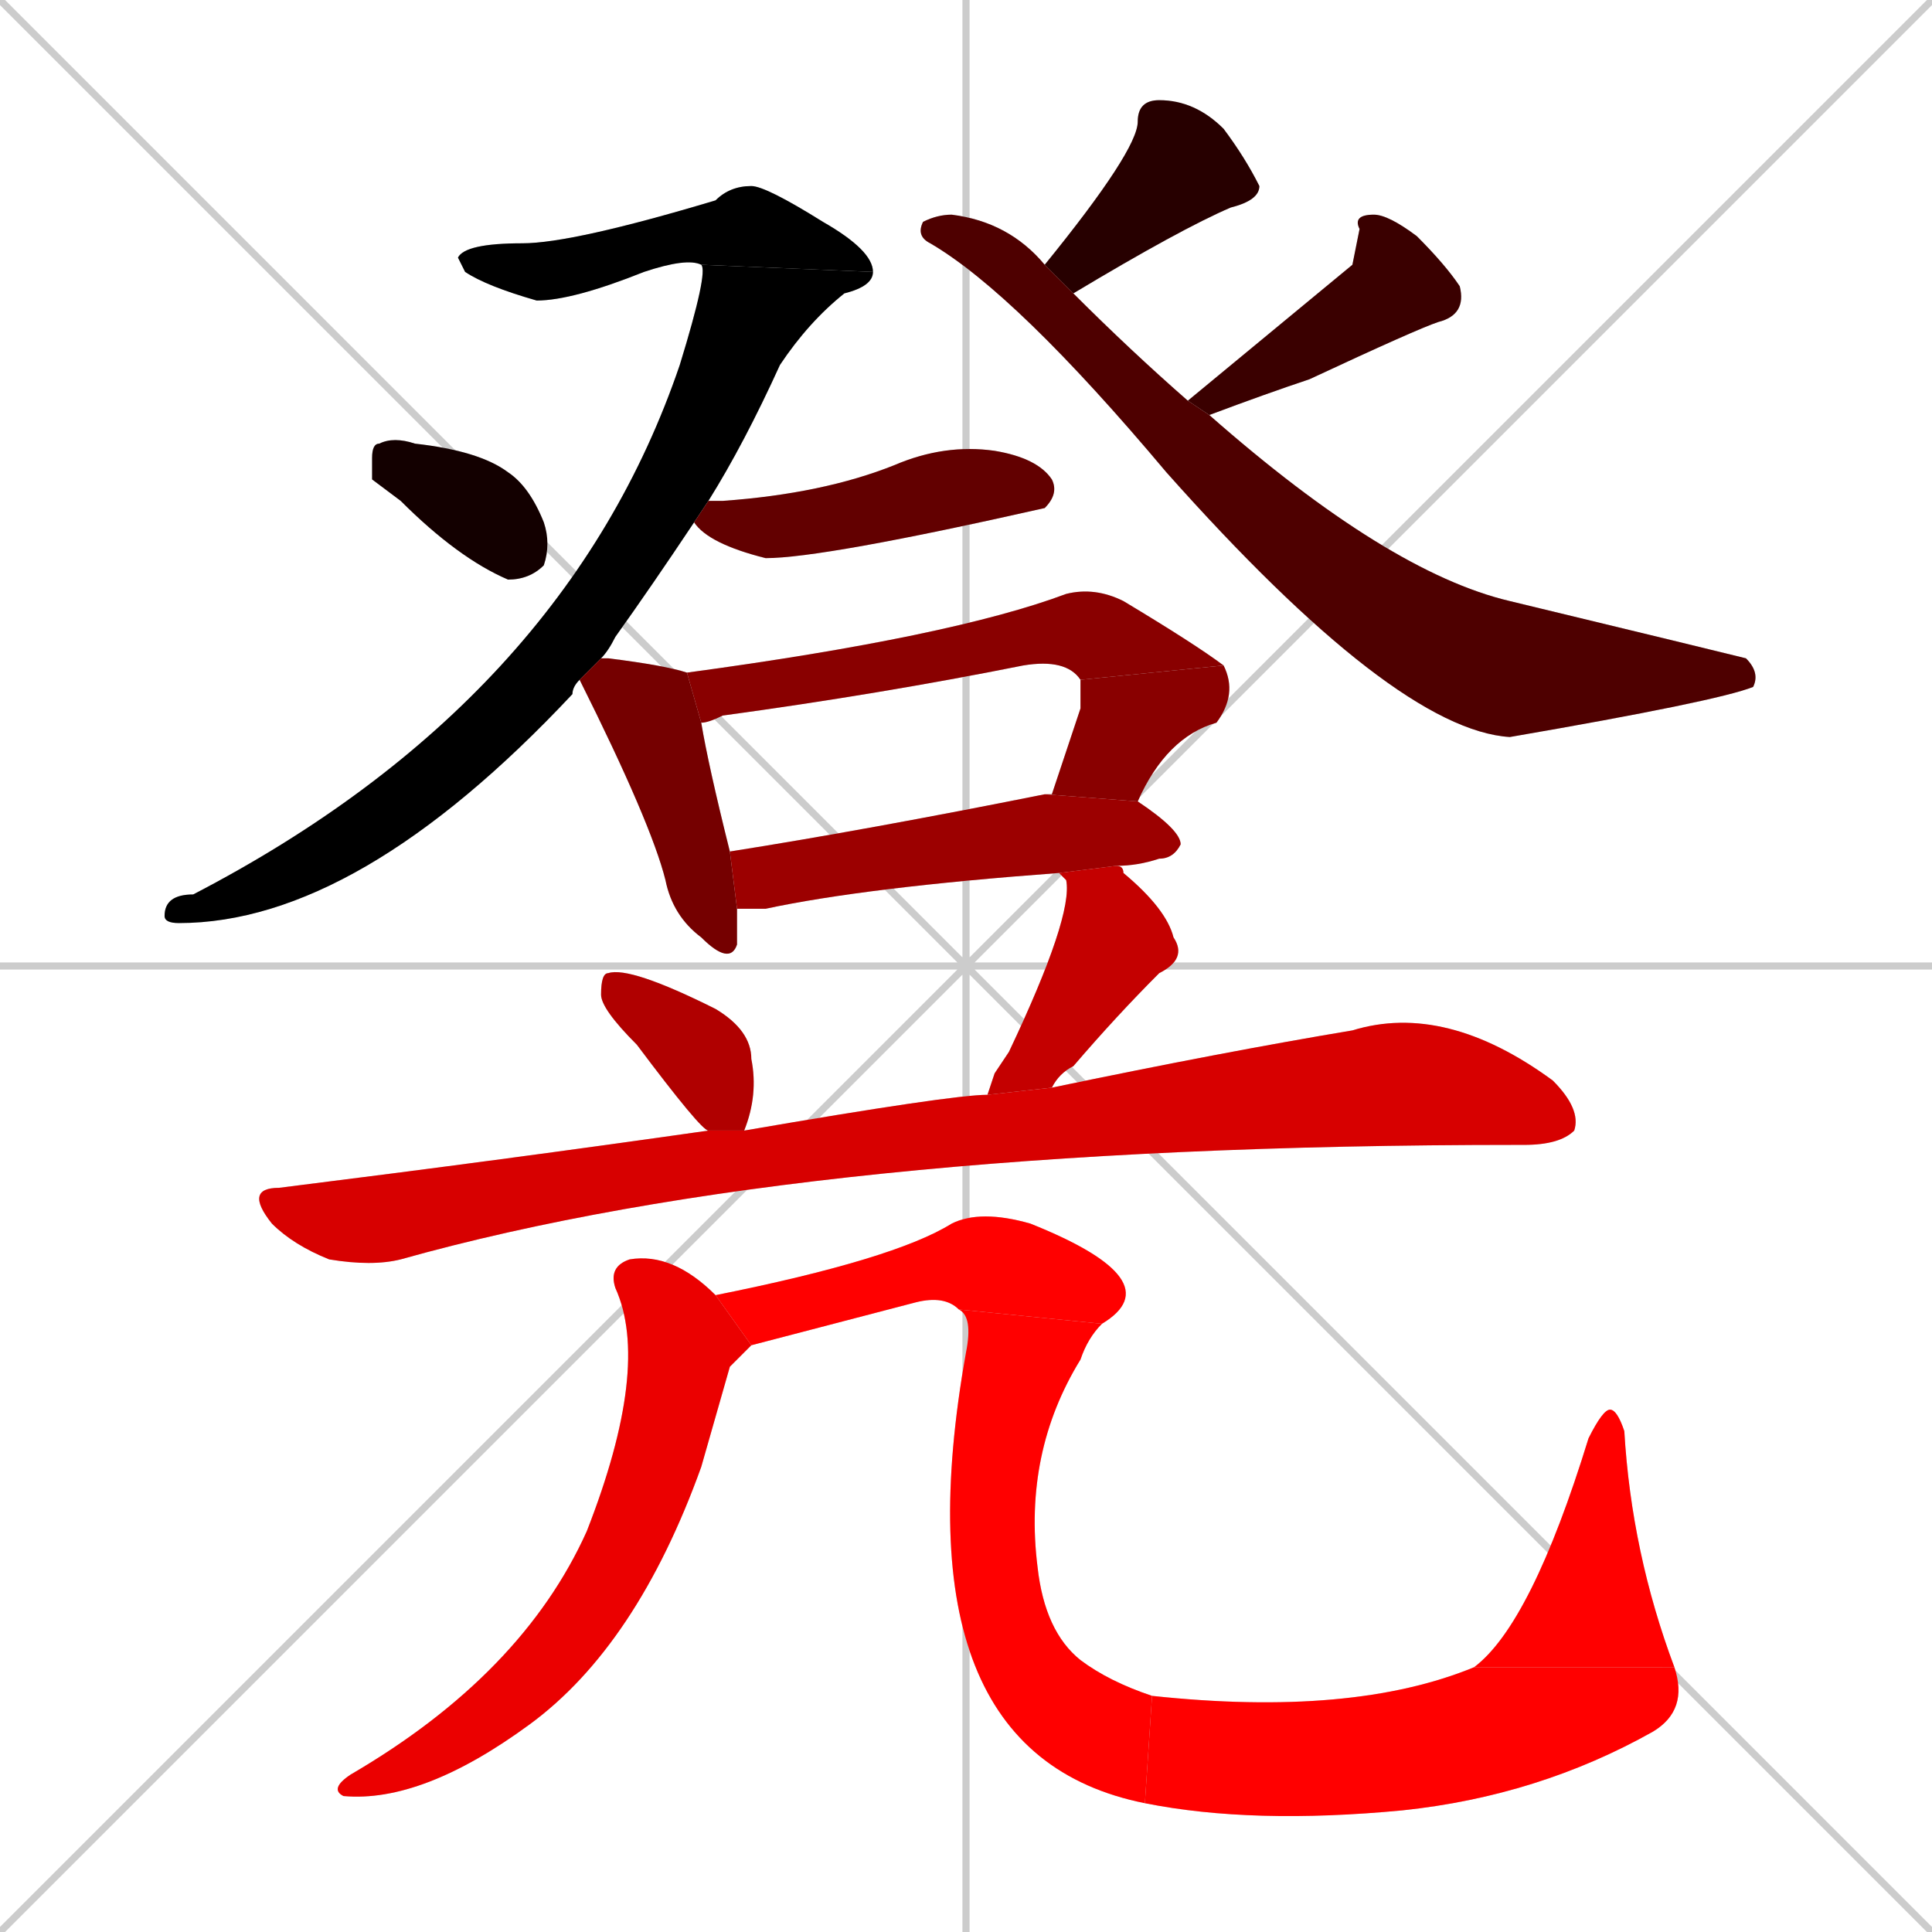 <svg xmlns="http://www.w3.org/2000/svg" xmlns:xlink="http://www.w3.org/1999/xlink" width="270" height="270"><path d="M 0 0 L 270 270 M 270 0 L 0 270 M 135 0 L 135 270 M 0 135 L 270 135" stroke="#CCCCCC" /><path d="M 98 37 Q 96 36 90 38 Q 80 42 75 42 Q 68 40 65 38 Q 64 36 64 36 Q 65 34 73 34 Q 80 34 100 28 Q 102 26 105 26 Q 107 26 115 31 Q 122 35 122 38" fill="#CCCCCC"/><path d="M 81 95 Q 80 96 80 97 Q 50 129 25 129 Q 23 129 23 128 Q 23 125 27 125 Q 79 98 95 51 Q 99 38 98 37 L 122 38 Q 122 40 118 41 Q 113 45 109 51 Q 104 62 99 70 L 97 73 Q 91 82 86 89 Q 85 91 84 92" fill="#CCCCCC"/><path d="M 52 67 L 52 64 Q 52 62 53 62 Q 55 61 58 62 Q 67 63 71 66 Q 74 68 76 73 Q 77 76 76 79 Q 74 81 71 81 Q 64 78 56 70" fill="#CCCCCC"/><path d="M 146 37 Q 159 21 159 17 Q 159 14 162 14 Q 167 14 171 18 Q 174 22 176 26 Q 176 28 172 29 Q 165 32 150 41" fill="#CCCCCC"/><path d="M 189 37 L 190 32 Q 189 30 192 30 Q 194 30 198 33 Q 202 37 204 40 Q 205 44 201 45 Q 198 46 183 53 Q 177 55 169 58 L 166 56" fill="#CCCCCC"/><path d="M 169 58 Q 194 80 211 84 Q 240 91 244 92 Q 246 94 245 96 Q 240 98 211 103 Q 195 102 163 66 Q 142 41 130 34 Q 128 33 129 31 Q 131 30 133 30 Q 141 31 146 37 L 150 41 Q 158 49 166 56" fill="#CCCCCC"/><path d="M 99 70 Q 99 70 101 70 Q 115 69 125 65 Q 132 62 139 63 Q 145 64 147 67 Q 148 69 146 71 Q 146 71 146 71 Q 115 78 107 78 Q 99 76 97 73" fill="#CCCCCC"/><path d="M 103 127 Q 103 130 103 132 Q 102 135 98 131 Q 94 128 93 123 Q 91 115 81 95 L 84 92 Q 84 92 85 92 Q 93 93 96 94 L 98 101 Q 99 107 102 119" fill="#CCCCCC"/><path d="M 151 95 Q 149 92 143 93 Q 123 97 101 100 Q 99 101 98 101 L 96 94 Q 133 89 149 83 Q 153 82 157 84 Q 167 90 171 93" fill="#CCCCCC"/><path d="M 146 111 L 147 111 Q 149 105 151 99 Q 151 96 151 95 L 171 93 Q 173 97 170 101 Q 163 103 159 112" fill="#CCCCCC"/><path d="M 148 122 Q 121 124 107 127 Q 105 127 103 127 L 102 119 Q 121 116 146 111 Q 146 111 159 112 Q 165 116 165 118 Q 164 120 162 120 Q 159 121 156 121" fill="#CCCCCC"/><path d="M 99 158 Q 98 158 89 146 Q 84 141 84 139 Q 84 136 85 136 Q 88 135 100 141 Q 105 144 105 148 Q 106 153 104 158" fill="#CCCCCC"/><path d="M 139 150 L 141 147 Q 150 128 149 123 Q 148 122 148 122 L 156 121 Q 157 121 157 122 Q 163 127 164 131 Q 166 134 162 136 Q 156 142 150 149 Q 148 150 147 152 L 138 153" fill="#CCCCCC"/><path d="M 147 152 Q 171 147 189 144 Q 202 140 217 151 Q 221 155 220 158 Q 218 160 213 160 L 212 160 Q 113 160 56 176 Q 52 177 46 176 Q 41 174 38 171 Q 34 166 39 166 Q 71 162 99 158 L 104 158 Q 133 153 138 153" fill="#CCCCCC"/><path d="M 102 191 L 98 205 Q 89 230 74 241 Q 59 252 48 251 Q 46 250 49 248 Q 73 234 82 214 Q 91 191 86 180 Q 85 177 88 176 Q 94 175 100 181 L 105 188" fill="#CCCCCC"/><path d="M 100 181 Q 125 176 133 171 Q 137 169 144 171 Q 164 179 154 185 L 134 183 Q 132 181 128 182 Q 105 188 105 188" fill="#CCCCCC"/><path d="M 154 185 Q 152 187 151 190 Q 143 203 145 219 Q 146 228 151 232 Q 155 235 161 237 L 160 252 Q 125 245 135 189 Q 136 184 134 183" fill="#CCCCCC"/><path d="M 161 237 Q 189 240 206 233 L 234 233 Q 236 239 231 242 Q 215 251 196 253 Q 175 255 160 252" fill="#CCCCCC"/><path d="M 206 233 Q 214 227 222 201 Q 224 197 225 197 Q 226 197 227 200 Q 228 217 234 233" fill="#CCCCCC"/><path d="M 98 37 Q 96 36 90 38 Q 80 42 75 42 Q 68 40 65 38 Q 64 36 64 36 Q 65 34 73 34 Q 80 34 100 28 Q 102 26 105 26 Q 107 26 115 31 Q 122 35 122 38" fill="#000000" /><path d="M 81 95 Q 80 96 80 97 Q 50 129 25 129 Q 23 129 23 128 Q 23 125 27 125 Q 79 98 95 51 Q 99 38 98 37 L 122 38 Q 122 40 118 41 Q 113 45 109 51 Q 104 62 99 70 L 97 73 Q 91 82 86 89 Q 85 91 84 92" fill="#000000" /><path d="M 52 67 L 52 64 Q 52 62 53 62 Q 55 61 58 62 Q 67 63 71 66 Q 74 68 76 73 Q 77 76 76 79 Q 74 81 71 81 Q 64 78 56 70" fill="#130000" /><path d="M 146 37 Q 159 21 159 17 Q 159 14 162 14 Q 167 14 171 18 Q 174 22 176 26 Q 176 28 172 29 Q 165 32 150 41" fill="#270000" /><path d="M 189 37 L 190 32 Q 189 30 192 30 Q 194 30 198 33 Q 202 37 204 40 Q 205 44 201 45 Q 198 46 183 53 Q 177 55 169 58 L 166 56" fill="#3a0000" /><path d="M 169 58 Q 194 80 211 84 Q 240 91 244 92 Q 246 94 245 96 Q 240 98 211 103 Q 195 102 163 66 Q 142 41 130 34 Q 128 33 129 31 Q 131 30 133 30 Q 141 31 146 37 L 150 41 Q 158 49 166 56" fill="#4e0000" /><path d="M 99 70 Q 99 70 101 70 Q 115 69 125 65 Q 132 62 139 63 Q 145 64 147 67 Q 148 69 146 71 Q 146 71 146 71 Q 115 78 107 78 Q 99 76 97 73" fill="#620000" /><path d="M 103 127 Q 103 130 103 132 Q 102 135 98 131 Q 94 128 93 123 Q 91 115 81 95 L 84 92 Q 84 92 85 92 Q 93 93 96 94 L 98 101 Q 99 107 102 119" fill="#750000" /><path d="M 151 95 Q 149 92 143 93 Q 123 97 101 100 Q 99 101 98 101 L 96 94 Q 133 89 149 83 Q 153 82 157 84 Q 167 90 171 93" fill="#890000" /><path d="M 146 111 L 147 111 Q 149 105 151 99 Q 151 96 151 95 L 171 93 Q 173 97 170 101 Q 163 103 159 112" fill="#890000" /><path d="M 148 122 Q 121 124 107 127 Q 105 127 103 127 L 102 119 Q 121 116 146 111 Q 146 111 159 112 Q 165 116 165 118 Q 164 120 162 120 Q 159 121 156 121" fill="#9c0000" /><path d="M 99 158 Q 98 158 89 146 Q 84 141 84 139 Q 84 136 85 136 Q 88 135 100 141 Q 105 144 105 148 Q 106 153 104 158" fill="#b00000" /><path d="M 139 150 L 141 147 Q 150 128 149 123 Q 148 122 148 122 L 156 121 Q 157 121 157 122 Q 163 127 164 131 Q 166 134 162 136 Q 156 142 150 149 Q 148 150 147 152 L 138 153" fill="#c40000" /><path d="M 147 152 Q 171 147 189 144 Q 202 140 217 151 Q 221 155 220 158 Q 218 160 213 160 L 212 160 Q 113 160 56 176 Q 52 177 46 176 Q 41 174 38 171 Q 34 166 39 166 Q 71 162 99 158 L 104 158 Q 133 153 138 153" fill="#d70000" /><path d="M 102 191 L 98 205 Q 89 230 74 241 Q 59 252 48 251 Q 46 250 49 248 Q 73 234 82 214 Q 91 191 86 180 Q 85 177 88 176 Q 94 175 100 181 L 105 188" fill="#eb0000" /><path d="M 100 181 Q 125 176 133 171 Q 137 169 144 171 Q 164 179 154 185 L 134 183 Q 132 181 128 182 Q 105 188 105 188" fill="#ff0000" /><path d="M 154 185 Q 152 187 151 190 Q 143 203 145 219 Q 146 228 151 232 Q 155 235 161 237 L 160 252 Q 125 245 135 189 Q 136 184 134 183" fill="#ff0000" /><path d="M 161 237 Q 189 240 206 233 L 234 233 Q 236 239 231 242 Q 215 251 196 253 Q 175 255 160 252" fill="#ff0000" /><path d="M 206 233 Q 214 227 222 201 Q 224 197 225 197 Q 226 197 227 200 Q 228 217 234 233" fill="#ff0000" /></svg>
